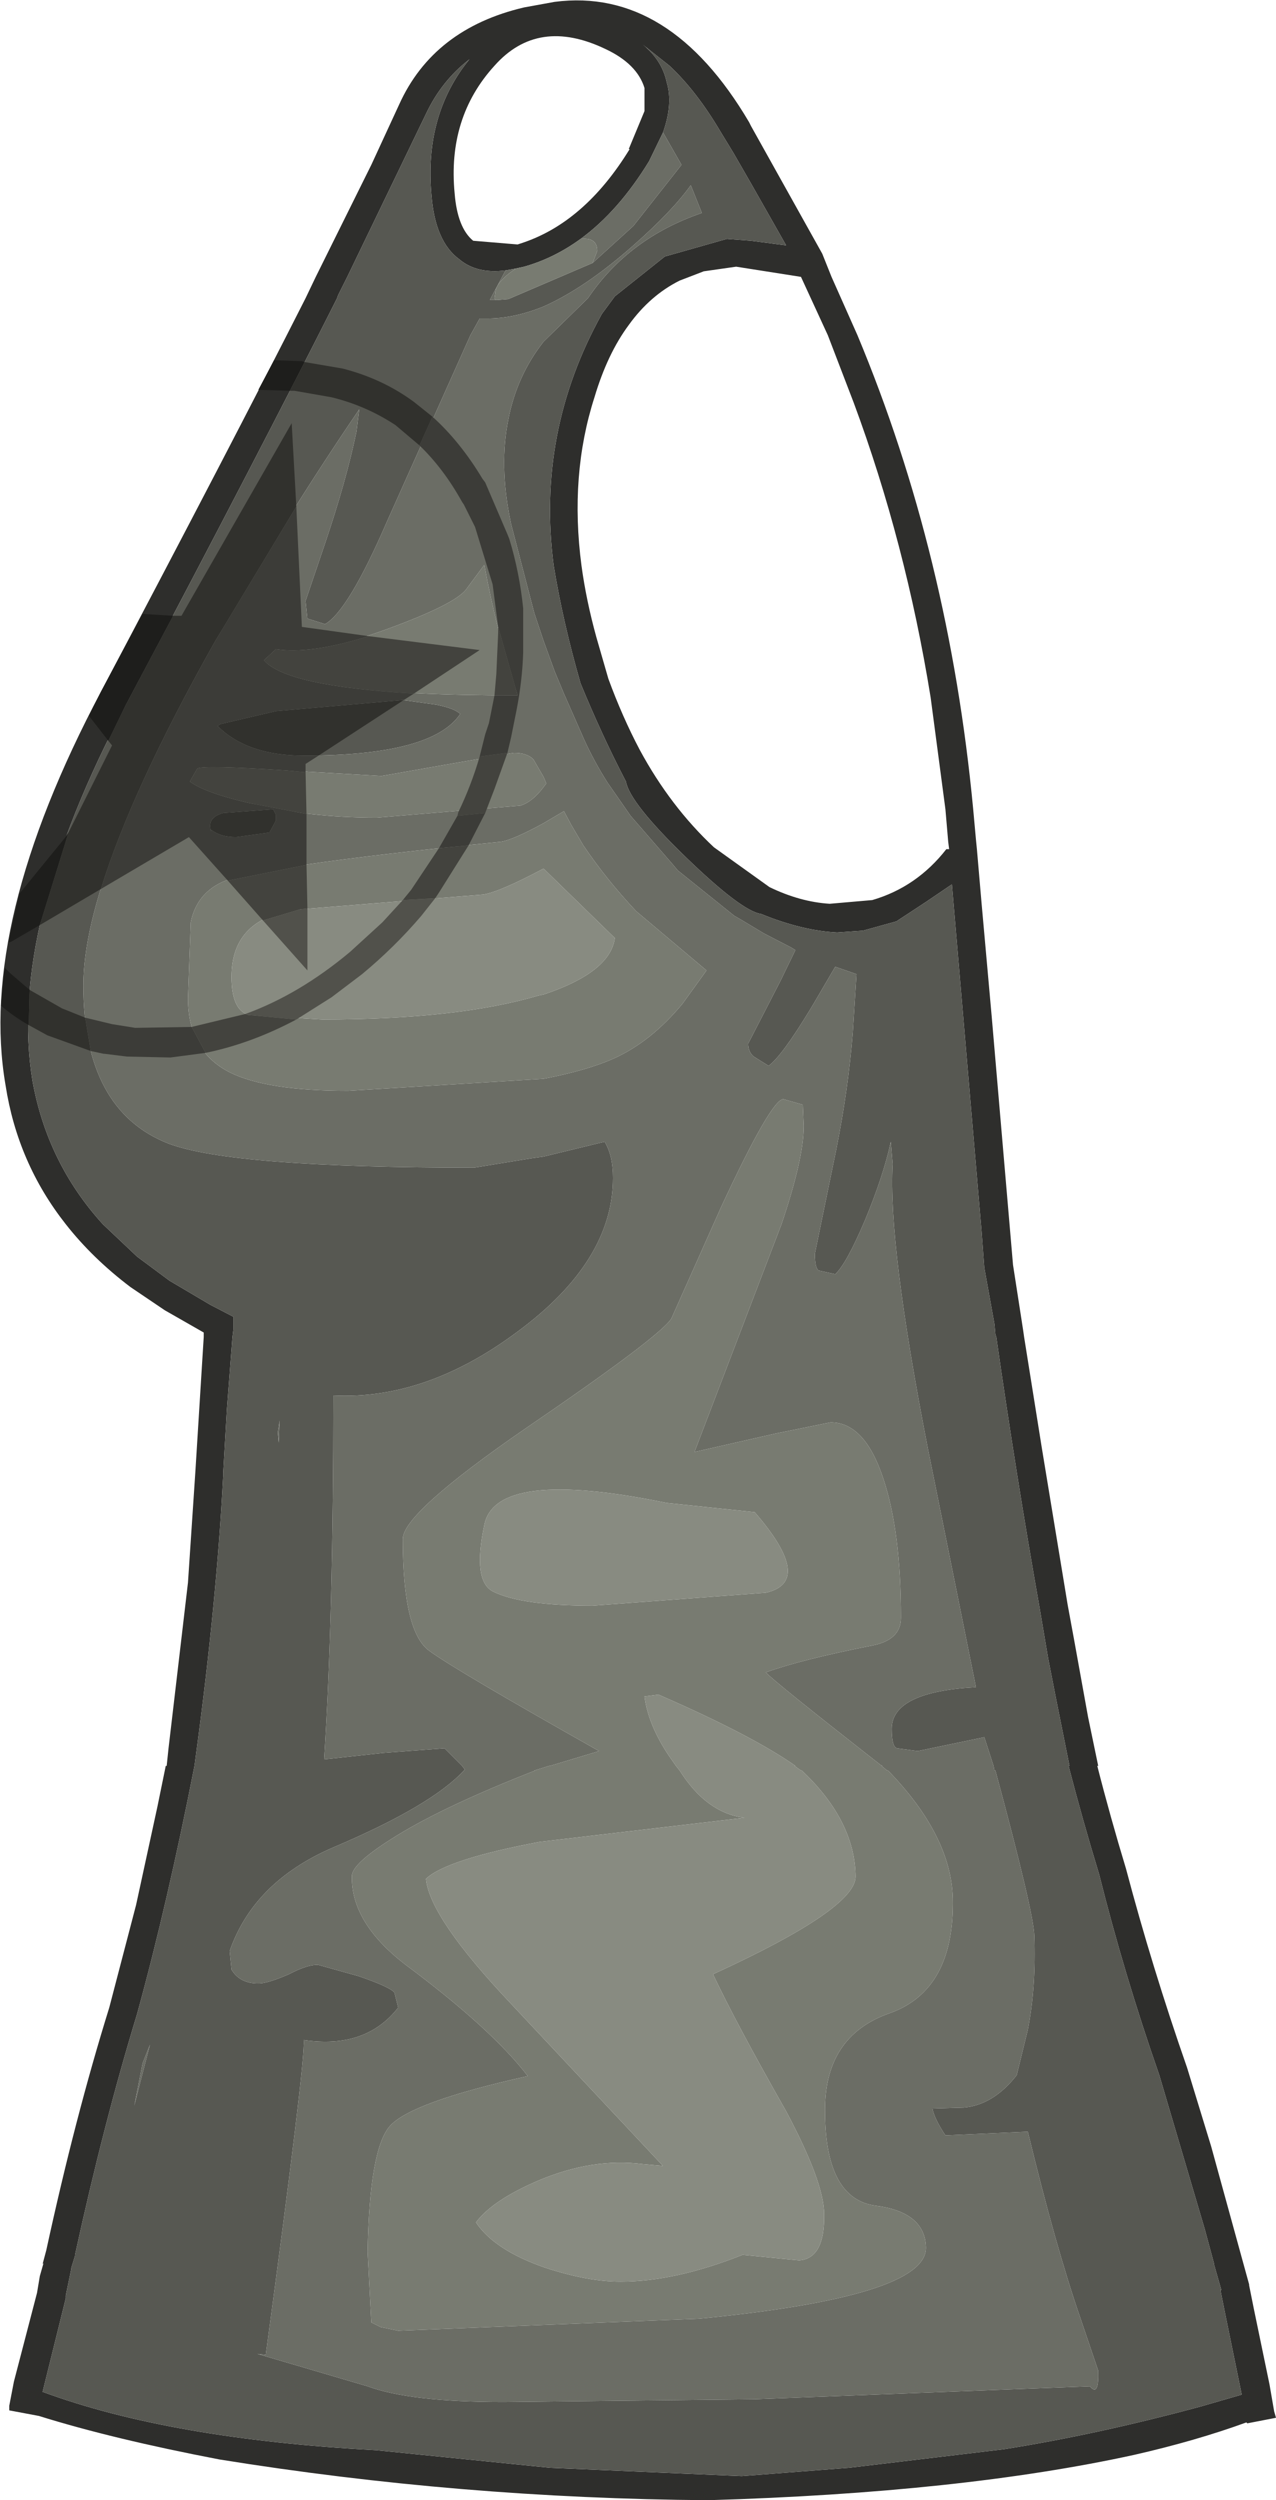 <?xml version="1.0" encoding="UTF-8" standalone="no"?>
<svg xmlns:ffdec="https://www.free-decompiler.com/flash" xmlns:xlink="http://www.w3.org/1999/xlink" ffdec:objectType="shape" height="135.0px" width="68.9px" xmlns="http://www.w3.org/2000/svg">
  <g transform="matrix(1.0, 0.0, 0.0, 1.0, 30.3, 136.15)">
    <path d="M4.5 -131.4 Q4.1 -132.7 2.4 -133.5 -1.25 -135.25 -3.6 -132.6 -6.15 -129.8 -5.75 -125.7 -5.6 -123.85 -4.75 -123.15 L-2.35 -122.95 -2.2 -123.0 Q1.25 -124.1 3.7 -128.1 L3.65 -128.1 4.5 -130.15 4.5 -131.4 M5.5 -129.0 L4.75 -127.45 Q3.1 -124.75 1.05 -123.25 -0.4 -122.2 -2.0 -121.75 L-2.45 -121.65 -3.0 -121.55 Q-4.55 -121.35 -5.5 -122.15 -6.8 -123.1 -7.0 -125.6 -7.4 -129.95 -4.95 -132.95 -6.45 -131.8 -7.3 -130.0 L-11.55 -121.2 -12.05 -120.2 -12.1 -120.05 Q-16.2 -111.9 -23.5 -98.1 -29.9 -86.05 -28.55 -77.8 -27.75 -73.35 -24.75 -70.05 L-22.9 -68.3 -21.15 -67.0 -18.95 -65.7 -17.7 -65.05 -17.7 -64.65 -17.7 -64.55 -17.7 -64.45 -17.7 -64.35 -17.75 -63.95 -18.05 -60.05 -18.25 -56.6 -18.25 -56.45 Q-18.6 -49.7 -19.7 -41.55 L-19.8 -40.8 Q-21.25 -33.4 -22.9 -27.4 -24.7 -21.5 -26.25 -14.4 L-26.25 -14.35 -26.45 -13.7 -26.45 -13.65 -26.75 -12.2 -26.75 -12.15 -26.75 -12.05 -28.0 -7.0 Q-21.1 -4.45 -10.0 -3.85 L-0.6 -2.9 9.75 -2.45 15.55 -2.9 23.9 -3.9 Q28.95 -4.7 34.5 -6.2 L36.75 -6.85 35.85 -11.25 35.6 -12.5 35.65 -12.5 35.25 -13.9 35.25 -13.95 34.75 -15.8 32.3 -24.1 Q30.4 -29.55 29.05 -34.95 28.15 -37.9 27.4 -40.8 L27.45 -40.8 26.7 -44.55 26.3 -46.6 25.85 -49.25 Q24.55 -56.6 23.5 -63.95 L23.45 -64.1 23.4 -64.65 22.85 -67.7 22.7 -69.7 21.1 -88.4 19.7 -87.45 18.1 -86.4 16.3 -85.9 14.9 -85.8 Q13.0 -85.9 10.8 -86.8 9.75 -86.95 6.75 -89.85 3.7 -92.8 3.5 -93.95 2.2 -96.45 1.05 -99.25 0.1 -102.55 -0.4 -105.6 -1.35 -112.8 2.2 -119.2 L2.9 -120.15 5.6 -122.3 8.95 -123.25 10.25 -123.15 12.15 -122.9 10.25 -126.25 9.3 -127.9 8.6 -129.05 Q7.3 -131.25 5.85 -132.6 L4.4 -133.75 Q5.45 -132.9 5.7 -131.7 6.05 -130.55 5.5 -129.0 M10.25 -129.35 L14.1 -122.45 14.6 -121.2 16.0 -118.05 Q20.95 -106.2 22.25 -92.45 L22.4 -90.8 22.45 -90.3 22.7 -87.4 23.25 -81.25 24.4 -67.85 24.85 -64.95 24.95 -64.3 25.0 -63.95 25.95 -58.0 27.35 -49.5 27.7 -47.6 28.45 -43.45 29.0 -40.8 28.95 -40.8 Q29.65 -38.05 30.5 -35.25 31.9 -29.95 33.8 -24.5 L35.1 -20.25 36.75 -14.25 37.15 -12.8 37.15 -12.75 37.4 -11.5 38.25 -7.4 38.5 -5.95 38.6 -5.6 37.05 -5.3 37.0 -5.35 Q34.25 -4.35 30.95 -3.6 21.6 -1.55 7.95 -1.15 -5.45 -1.25 -18.45 -3.35 -24.2 -4.45 -28.2 -5.7 L-29.8 -6.0 -29.8 -6.25 -29.55 -7.55 -28.3 -12.35 -28.15 -13.25 -27.95 -13.95 -28.0 -13.9 -27.8 -14.65 Q-26.25 -21.8 -24.4 -27.75 L-22.95 -33.3 -21.8 -38.6 -21.35 -40.8 -21.3 -40.8 -21.2 -41.75 -20.15 -50.7 -19.75 -56.7 -19.3 -63.95 -19.3 -64.2 -21.4 -65.4 -23.25 -66.65 Q-25.3 -68.2 -26.75 -70.05 -29.35 -73.35 -30.0 -77.55 -31.5 -86.25 -24.85 -98.8 -17.85 -112.05 -13.8 -120.05 L-13.25 -121.2 -10.25 -127.25 -8.75 -130.5 Q-6.9 -134.6 -2.0 -135.75 L-0.35 -136.05 Q5.85 -136.85 10.15 -129.55 L10.25 -129.35 M14.4 -118.05 L12.95 -121.2 9.45 -121.75 7.7 -121.5 6.4 -121.0 Q4.8 -120.2 3.65 -118.6 2.5 -117.05 1.8 -114.7 0.45 -110.5 1.1 -105.6 1.35 -103.75 1.9 -101.75 L2.55 -99.5 Q3.3 -97.45 4.25 -95.65 5.9 -92.6 8.25 -90.4 L11.25 -88.25 Q12.9 -87.45 14.5 -87.35 L16.8 -87.55 Q19.2 -88.25 20.8 -90.3 L20.95 -90.3 20.9 -90.7 20.75 -92.45 19.95 -98.5 Q18.6 -106.85 15.8 -114.4 L14.4 -118.05" fill="#2e2e2c" fill-rule="evenodd" stroke="none"/>
    <path d="M7.0 -126.15 Q6.0 -124.75 3.9 -122.9 1.3 -120.6 -0.95 -119.6 -2.55 -118.95 -4.0 -118.95 L-4.4 -118.95 -4.9 -118.05 -9.4 -108.0 Q-11.5 -103.15 -12.75 -102.45 L-13.7 -102.75 -13.8 -103.7 -12.75 -106.8 Q-11.6 -110.2 -11.05 -112.85 L-10.9 -114.05 Q-15.05 -107.95 -18.7 -101.5 -25.8 -88.9 -25.8 -82.95 -25.8 -76.2 -21.2 -74.4 -17.75 -73.1 -4.7 -73.1 L-1.65 -73.6 -0.95 -73.7 2.35 -74.5 Q2.8 -73.75 2.8 -72.55 2.8 -68.05 -2.35 -64.25 -7.3 -60.55 -12.3 -60.8 -12.3 -48.8 -12.8 -41.15 L-9.6 -41.5 -6.3 -41.75 -5.35 -40.8 -5.2 -40.6 -5.25 -40.55 Q-7.0 -38.65 -12.3 -36.4 -16.6 -34.55 -17.9 -30.8 L-17.8 -29.8 Q-17.35 -29.05 -16.35 -29.05 -15.85 -29.05 -14.7 -29.55 -13.65 -30.1 -13.1 -30.05 L-10.95 -29.45 Q-9.2 -28.85 -9.0 -28.55 L-8.8 -27.75 Q-10.55 -25.5 -13.9 -26.0 -13.8 -24.9 -15.95 -9.0 L-16.4 -9.05 -10.45 -7.3 Q-8.15 -6.45 -3.1 -6.45 L10.45 -6.6 28.55 -7.3 Q29.05 -6.7 29.0 -8.15 L28.05 -10.95 Q26.7 -14.85 25.2 -21.05 L20.75 -20.85 Q20.15 -21.75 20.05 -22.3 L21.75 -22.35 Q23.35 -22.5 24.6 -24.1 L25.2 -26.55 Q25.65 -28.85 25.55 -31.65 25.5 -32.95 23.45 -40.55 L23.4 -40.55 23.35 -40.8 22.85 -42.35 19.25 -41.6 18.15 -41.75 Q17.85 -41.8 17.85 -42.8 17.85 -44.8 22.4 -45.05 L19.8 -57.95 Q17.65 -68.95 17.9 -73.3 L17.8 -74.5 Q17.4 -72.65 16.4 -70.25 15.4 -67.9 14.8 -67.35 L13.9 -67.55 Q13.7 -67.7 13.7 -68.45 L14.85 -74.05 Q15.5 -77.3 15.75 -80.4 L15.95 -83.55 14.8 -83.95 13.6 -81.9 13.45 -81.65 Q11.9 -79.1 11.2 -78.6 L10.4 -79.1 Q10.1 -79.35 10.1 -79.8 L11.85 -83.2 12.65 -84.85 12.4 -85.0 10.95 -85.75 9.7 -86.5 9.35 -86.7 6.3 -89.15 6.05 -89.45 3.75 -92.1 2.5 -93.9 Q1.8 -95.0 1.25 -96.2 L0.15 -98.7 -0.35 -99.9 -0.95 -101.55 -1.05 -101.85 -1.45 -103.05 -2.7 -107.85 -2.75 -108.1 Q-3.35 -111.05 -2.85 -113.5 -2.4 -115.85 -0.95 -117.7 L1.45 -120.05 Q3.65 -123.3 7.6 -124.65 L7.0 -126.15 M1.7 -121.95 L3.9 -123.95 6.5 -127.25 5.5 -129.0 Q6.05 -130.55 5.7 -131.7 5.45 -132.9 4.4 -133.75 L5.85 -132.6 Q7.3 -131.25 8.6 -129.05 L9.3 -127.9 10.25 -126.25 12.15 -122.9 10.25 -123.15 8.95 -123.25 5.6 -122.3 2.9 -120.15 2.2 -119.2 Q-1.35 -112.8 -0.4 -105.6 0.1 -102.55 1.05 -99.25 2.2 -96.45 3.5 -93.95 3.7 -92.8 6.75 -89.85 9.75 -86.95 10.8 -86.8 13.0 -85.9 14.9 -85.8 L16.3 -85.9 18.1 -86.4 19.7 -87.45 21.1 -88.4 22.7 -69.7 22.85 -67.7 23.4 -64.65 23.45 -64.1 23.5 -63.95 Q24.55 -56.6 25.85 -49.25 L26.3 -46.6 26.7 -44.55 27.45 -40.8 27.4 -40.8 Q28.15 -37.9 29.05 -34.95 30.4 -29.55 32.3 -24.1 L34.75 -15.8 35.25 -13.95 35.25 -13.9 35.65 -12.5 35.6 -12.5 35.85 -11.25 36.75 -6.85 34.5 -6.2 Q28.95 -4.7 23.9 -3.9 L15.55 -2.9 9.75 -2.45 -0.6 -2.9 -10.0 -3.85 Q-21.1 -4.45 -28.0 -7.0 L-26.75 -12.05 -26.75 -12.15 -26.75 -12.2 -26.45 -13.65 -26.45 -13.7 -26.25 -14.35 -26.25 -14.4 Q-24.7 -21.5 -22.9 -27.4 -21.25 -33.4 -19.8 -40.8 L-19.7 -41.55 Q-18.6 -49.7 -18.25 -56.45 L-18.25 -56.6 -18.05 -60.05 -17.75 -63.95 -17.7 -64.35 -17.7 -64.45 -17.7 -64.55 -17.7 -64.65 -17.7 -65.05 -18.95 -65.7 -21.15 -67.0 -22.9 -68.3 -24.75 -70.05 Q-27.75 -73.35 -28.55 -77.8 -29.9 -86.05 -23.5 -98.1 -16.2 -111.9 -12.1 -120.05 L-12.05 -120.2 -11.55 -121.2 -7.3 -130.0 Q-6.45 -131.8 -4.95 -132.95 -7.4 -129.95 -7.0 -125.6 -6.8 -123.1 -5.5 -122.15 -4.55 -121.35 -3.0 -121.55 L-3.8 -120.05 -3.85 -119.95 -3.55 -119.95 -3.45 -119.95 -2.85 -120.0 1.7 -121.95 M-6.75 -98.1 Q-5.75 -97.9 -5.45 -97.6 -6.95 -95.35 -13.9 -95.35 -16.95 -95.35 -18.55 -96.95 L-18.4 -97.05 -15.4 -97.75 -8.55 -98.35 -6.75 -98.1 M-22.6 -24.75 L-23.05 -22.45 -22.2 -25.75 -22.6 -24.75 M-15.2 -59.45 L-15.3 -58.8 -15.25 -58.25 -15.2 -59.45 M-17.55 -90.95 Q-18.4 -90.95 -18.9 -91.35 L-18.9 -91.25 Q-19.15 -92.0 -18.25 -92.25 L-15.55 -92.45 -15.4 -92.15 -15.4 -91.85 -15.75 -91.2 -17.55 -90.95" fill="#575852" fill-rule="evenodd" stroke="none"/>
    <path d="M5.5 -129.0 L6.5 -127.25 3.9 -123.95 1.7 -121.95 1.95 -122.6 Q1.95 -123.35 1.05 -123.25 3.1 -124.75 4.75 -127.45 L5.5 -129.0 M7.0 -126.15 L7.6 -124.65 Q3.65 -123.3 1.45 -120.05 L-0.95 -117.7 Q-2.4 -115.85 -2.85 -113.5 -3.35 -111.05 -2.75 -108.1 L-2.7 -107.85 -1.45 -103.05 -1.05 -101.85 -0.95 -101.55 -0.35 -99.9 0.15 -98.7 1.25 -96.2 Q1.8 -95.0 2.5 -93.9 L3.75 -92.1 6.05 -89.45 6.3 -89.15 9.35 -86.7 9.7 -86.5 10.95 -85.75 12.4 -85.0 12.65 -84.85 11.85 -83.2 10.1 -79.8 Q10.1 -79.35 10.4 -79.1 L11.2 -78.6 Q11.9 -79.1 13.45 -81.65 L13.6 -81.9 14.8 -83.95 15.95 -83.55 15.75 -80.4 Q15.5 -77.3 14.85 -74.05 L13.7 -68.45 Q13.7 -67.7 13.9 -67.55 L14.8 -67.35 Q15.4 -67.9 16.4 -70.25 17.4 -72.65 17.8 -74.5 L17.9 -73.3 Q17.65 -68.95 19.8 -57.95 L22.4 -45.05 Q17.85 -44.8 17.85 -42.8 17.85 -41.8 18.15 -41.75 L19.25 -41.6 22.85 -42.35 23.35 -40.8 23.4 -40.55 23.45 -40.55 Q25.5 -32.95 25.55 -31.65 25.65 -28.85 25.2 -26.55 L24.6 -24.1 Q23.35 -22.5 21.75 -22.35 L20.05 -22.3 Q20.15 -21.75 20.75 -20.85 L25.2 -21.05 Q26.7 -14.85 28.05 -10.95 L29.0 -8.15 Q29.05 -6.7 28.55 -7.3 L10.45 -6.6 -3.1 -6.45 Q-8.15 -6.45 -10.45 -7.3 L-16.4 -9.05 -15.95 -9.0 Q-13.8 -24.9 -13.9 -26.0 -10.55 -25.5 -8.8 -27.75 L-9.0 -28.55 Q-9.2 -28.85 -10.95 -29.45 L-13.1 -30.05 Q-13.65 -30.1 -14.7 -29.55 -15.85 -29.05 -16.35 -29.05 -17.35 -29.05 -17.8 -29.8 L-17.9 -30.8 Q-16.6 -34.55 -12.3 -36.4 -7.0 -38.65 -5.25 -40.55 L-5.2 -40.6 -5.35 -40.8 -6.3 -41.75 -9.6 -41.5 -12.8 -41.15 Q-12.3 -48.8 -12.3 -60.8 -7.3 -60.55 -2.35 -64.25 2.8 -68.05 2.8 -72.55 2.8 -73.75 2.35 -74.5 L-0.95 -73.7 -1.65 -73.6 -4.7 -73.1 Q-17.75 -73.1 -21.2 -74.4 -25.8 -76.2 -25.8 -82.95 -25.8 -88.9 -18.7 -101.5 -15.05 -107.95 -10.9 -114.05 L-11.05 -112.85 Q-11.6 -110.2 -12.75 -106.8 L-13.8 -103.7 -13.7 -102.75 -12.75 -102.45 Q-11.5 -103.15 -9.4 -108.0 L-4.9 -118.05 -4.4 -118.95 -4.0 -118.95 Q-2.55 -118.95 -0.95 -119.6 1.3 -120.6 3.9 -122.9 6.0 -124.75 7.0 -126.15 M-3.55 -119.95 L-3.85 -119.95 -3.8 -120.05 -3.0 -121.55 -2.45 -121.65 Q-3.55 -120.9 -3.55 -120.35 L-3.6 -120.05 -3.55 -119.95 M1.2 -90.5 L0.55 -91.6 0.15 -92.35 -0.95 -91.7 Q-2.6 -90.8 -3.25 -90.7 -16.65 -89.35 -18.35 -88.5 -19.7 -87.85 -20.0 -86.35 L-20.15 -82.25 Q-20.15 -79.4 -17.9 -78.25 -15.9 -77.25 -11.5 -77.25 L-0.95 -77.9 Q1.4 -78.35 2.85 -79.0 4.85 -79.9 6.55 -81.95 L7.85 -83.75 4.05 -86.95 Q2.45 -88.65 1.2 -90.5 M13.05 -76.5 L12.0 -76.8 Q11.35 -76.8 8.65 -71.0 L5.95 -64.95 Q5.3 -63.95 -1.95 -59.0 -8.55 -54.45 -8.55 -53.05 -8.55 -48.0 -7.1 -47.0 -5.75 -46.0 2.05 -41.6 L-0.6 -40.8 -0.65 -40.8 -1.45 -40.55 -1.4 -40.55 Q-6.25 -38.65 -8.85 -37.05 -11.3 -35.55 -11.3 -34.85 -11.35 -32.35 -8.45 -30.1 -3.75 -26.6 -1.8 -24.05 -8.1 -22.65 -9.25 -21.35 -10.35 -20.1 -10.45 -14.55 L-10.25 -10.75 -9.75 -10.5 -8.8 -10.3 7.45 -10.95 Q19.75 -12.15 19.7 -14.8 19.65 -16.7 17.0 -17.05 14.3 -17.4 14.25 -22.0 14.15 -26.2 17.75 -27.45 21.25 -28.7 21.15 -33.65 21.05 -37.05 17.65 -40.55 L17.6 -40.55 17.3 -40.8 17.35 -40.8 17.25 -40.85 Q11.5 -45.35 11.05 -45.85 13.0 -46.55 16.8 -47.3 18.35 -47.6 18.35 -48.8 18.35 -53.45 17.4 -56.3 16.4 -59.35 14.55 -59.35 L11.6 -58.75 7.2 -57.75 11.9 -70.05 Q13.1 -73.6 13.1 -75.35 L13.05 -76.5 M-16.05 -100.5 Q-14.45 -98.6 -2.45 -98.6 L-2.35 -98.6 Q-3.5 -102.1 -4.15 -105.65 L-5.15 -104.3 Q-5.8 -103.5 -9.35 -102.2 -13.3 -100.75 -15.4 -101.1 L-16.05 -100.5 M-2.55 -95.5 L-6.3 -94.85 -9.7 -94.25 -14.85 -94.55 Q-19.35 -94.85 -19.65 -94.65 L-20.05 -93.95 Q-19.25 -93.35 -16.9 -92.8 -13.7 -92.0 -9.95 -92.0 L-2.2 -92.65 Q-1.55 -92.85 -0.95 -93.65 L-0.8 -93.85 -0.95 -94.2 -1.5 -95.15 Q-1.85 -95.5 -2.55 -95.5 M-6.75 -98.1 L-8.55 -98.35 -15.4 -97.75 -18.4 -97.05 -18.55 -96.95 Q-16.95 -95.35 -13.9 -95.35 -6.95 -95.35 -5.45 -97.6 -5.75 -97.9 -6.75 -98.1 M-17.55 -90.95 L-15.75 -91.2 -15.4 -91.85 -15.4 -92.15 -15.55 -92.45 -18.25 -92.25 Q-19.15 -92.0 -18.9 -91.25 L-18.9 -91.35 Q-18.4 -90.95 -17.55 -90.95 M-15.2 -59.45 L-15.25 -58.25 -15.3 -58.8 -15.2 -59.45 M-22.6 -24.75 L-22.2 -25.75 -23.05 -22.45 -22.6 -24.75" fill="#6b6d65" fill-rule="evenodd" stroke="none"/>
    <path d="M1.05 -123.25 Q1.95 -123.35 1.95 -122.6 L1.7 -121.95 -2.85 -120.0 -3.45 -119.95 -3.55 -119.95 -3.6 -120.05 -3.55 -120.35 Q-3.55 -120.9 -2.45 -121.65 L-2.0 -121.75 Q-0.4 -122.2 1.05 -123.25 M1.2 -90.5 Q2.45 -88.65 4.05 -86.95 L7.85 -83.75 6.55 -81.95 Q4.85 -79.9 2.85 -79.0 1.4 -78.35 -0.95 -77.9 L-11.5 -77.25 Q-15.9 -77.25 -17.9 -78.25 -20.15 -79.4 -20.15 -82.25 L-20.0 -86.35 Q-19.7 -87.85 -18.35 -88.5 -16.65 -89.35 -3.25 -90.7 -2.6 -90.8 -0.95 -91.7 L0.15 -92.35 0.55 -91.6 1.2 -90.5 M13.05 -76.5 L13.1 -75.35 Q13.1 -73.6 11.9 -70.05 L7.2 -57.75 11.6 -58.75 14.55 -59.35 Q16.4 -59.35 17.4 -56.3 18.35 -53.45 18.35 -48.8 18.35 -47.6 16.8 -47.3 13.0 -46.55 11.05 -45.85 11.5 -45.35 17.25 -40.85 L17.35 -40.8 17.3 -40.8 17.6 -40.55 17.65 -40.55 Q21.05 -37.05 21.15 -33.65 21.25 -28.7 17.75 -27.45 14.15 -26.2 14.25 -22.0 14.3 -17.4 17.0 -17.05 19.65 -16.7 19.7 -14.8 19.75 -12.15 7.45 -10.95 L-8.8 -10.3 -9.75 -10.5 -10.25 -10.75 -10.45 -14.55 Q-10.35 -20.1 -9.25 -21.35 -8.1 -22.65 -1.8 -24.05 -3.75 -26.6 -8.45 -30.1 -11.35 -32.35 -11.3 -34.85 -11.3 -35.55 -8.85 -37.05 -6.25 -38.65 -1.4 -40.55 L-1.45 -40.55 -0.65 -40.8 -0.6 -40.8 2.05 -41.6 Q-5.75 -46.0 -7.1 -47.0 -8.55 -48.0 -8.55 -53.05 -8.55 -54.45 -1.95 -59.0 5.3 -63.95 5.95 -64.95 L8.65 -71.0 Q11.35 -76.8 12.0 -76.8 L13.05 -76.5 M12.6 -40.8 L12.65 -40.8 Q10.3 -42.45 5.25 -44.65 L4.5 -44.55 Q4.7 -43.0 5.85 -41.3 L6.2 -40.8 6.4 -40.55 Q7.85 -38.25 9.9 -38.0 L-1.15 -36.7 Q-6.2 -35.75 -7.3 -34.7 -7.1 -32.6 -2.7 -27.95 L5.5 -19.2 4.4 -19.3 Q1.7 -19.65 -1.25 -18.4 -3.7 -17.35 -4.6 -16.15 -3.6 -14.65 -0.85 -13.7 1.45 -12.95 3.2 -12.95 6.15 -12.95 9.8 -14.4 L12.85 -14.1 Q14.25 -14.2 14.2 -16.6 14.2 -18.3 12.15 -22.15 9.45 -26.9 8.2 -29.55 15.95 -33.1 15.9 -34.85 15.85 -37.8 13.1 -40.45 L13.0 -40.55 12.95 -40.55 12.6 -40.8 M11.05 -50.15 Q13.7 -50.75 10.45 -54.5 L5.7 -55.0 Q-3.55 -56.9 -4.15 -53.8 -4.8 -50.75 -3.65 -50.2 -2.1 -49.45 1.7 -49.45 L11.05 -50.15 M-2.55 -95.5 Q-1.85 -95.5 -1.5 -95.15 L-0.95 -94.2 -0.8 -93.85 -0.95 -93.65 Q-1.55 -92.85 -2.2 -92.65 L-9.95 -92.0 Q-13.7 -92.0 -16.9 -92.8 -19.25 -93.35 -20.05 -93.95 L-19.65 -94.65 Q-19.35 -94.85 -14.85 -94.55 L-9.7 -94.25 -6.3 -94.85 -2.55 -95.5 M-16.05 -100.5 L-15.4 -101.1 Q-13.3 -100.75 -9.35 -102.2 -5.8 -103.5 -5.15 -104.3 L-4.15 -105.65 Q-3.5 -102.1 -2.35 -98.6 L-2.45 -98.6 Q-14.45 -98.6 -16.05 -100.5 M-4.2 -87.85 L-14.1 -87.05 Q-17.8 -86.65 -17.8 -83.4 -17.8 -81.65 -16.9 -81.35 L-12.9 -81.1 Q-5.6 -81.1 -1.2 -82.4 L-0.95 -82.45 Q2.65 -83.65 2.9 -85.5 L-0.95 -89.25 Q-3.3 -88.0 -4.2 -87.85" fill="#787b71" fill-rule="evenodd" stroke="none"/>
    <path d="M11.05 -50.15 L1.7 -49.45 Q-2.1 -49.45 -3.65 -50.2 -4.8 -50.75 -4.15 -53.8 -3.55 -56.9 5.7 -55.0 L10.45 -54.5 Q13.7 -50.75 11.05 -50.15 M12.6 -40.8 L12.95 -40.55 13.0 -40.55 13.1 -40.45 Q15.85 -37.8 15.9 -34.85 15.95 -33.1 8.2 -29.55 9.45 -26.9 12.15 -22.15 14.2 -18.3 14.2 -16.6 14.25 -14.2 12.85 -14.1 L9.8 -14.4 Q6.15 -12.95 3.2 -12.95 1.45 -12.95 -0.85 -13.7 -3.6 -14.65 -4.6 -16.15 -3.7 -17.35 -1.25 -18.4 1.7 -19.65 4.4 -19.3 L5.5 -19.2 -2.7 -27.95 Q-7.1 -32.6 -7.3 -34.7 -6.2 -35.75 -1.15 -36.7 L9.9 -38.0 Q7.85 -38.25 6.4 -40.55 L6.2 -40.8 5.85 -41.3 Q4.7 -43.0 4.5 -44.55 L5.25 -44.65 Q10.3 -42.45 12.65 -40.8 L12.6 -40.8 M-4.2 -87.85 Q-3.3 -88.0 -0.95 -89.25 L2.9 -85.5 Q2.65 -83.65 -0.95 -82.45 L-1.2 -82.4 Q-5.6 -81.1 -12.9 -81.1 L-16.9 -81.35 Q-17.8 -81.65 -17.8 -83.4 -17.8 -86.65 -14.1 -87.05 L-4.2 -87.85" fill="#888b81" fill-rule="evenodd" stroke="none"/>
    <path d="M-28.15 -86.2 L-29.7 -85.3 -29.85 -85.25 -29.25 -87.9 -26.8 -90.9 -26.6 -91.2 -28.15 -86.2 M-24.45 -96.15 L-25.5 -97.5 -24.85 -98.8 -22.6 -103.0 -20.95 -102.9 -23.5 -98.1 -24.45 -96.15 M-28.75 -80.8 Q-29.55 -81.25 -30.25 -81.85 L-30.05 -83.9 -29.75 -83.6 -28.7 -82.7 -28.75 -80.8 M-14.65 -115.05 L-16.35 -115.1 -15.5 -116.7 -14.1 -116.65 -14.0 -116.65 -13.85 -116.6 -14.65 -115.05" fill="#1e1e1c" fill-rule="evenodd" stroke="none"/>
    <path d="M-20.95 -102.9 L-20.5 -102.9 -14.55 -113.3 -14.3 -108.8 -18.7 -101.5 Q-23.2 -93.5 -24.85 -88.15 L-28.15 -86.2 -26.6 -91.2 -24.25 -95.9 -24.45 -96.15 -23.5 -98.1 -20.95 -102.9 M-8.5 -98.35 L-13.1 -95.35 -13.9 -95.35 Q-16.95 -95.35 -18.55 -96.95 L-18.4 -97.05 -15.4 -97.75 -8.55 -98.35 -8.5 -98.35 M-13.85 -116.6 L-11.8 -116.25 Q-9.65 -115.7 -7.95 -114.45 L-6.95 -113.65 -7.65 -112.1 -8.95 -113.2 Q-10.55 -114.25 -12.4 -114.7 L-14.4 -115.05 -14.55 -115.05 -14.65 -115.05 -13.85 -116.6 M-25.4 -79.4 L-27.75 -80.25 -28.75 -80.8 -28.7 -82.7 -26.95 -81.7 -25.7 -81.2 -25.4 -79.4 M-15.75 -91.2 L-17.55 -90.95 Q-18.4 -90.95 -18.9 -91.35 L-18.9 -91.25 Q-19.15 -92.0 -18.25 -92.25 L-15.55 -92.45 -15.4 -92.15 -15.4 -91.85 -15.75 -91.2" fill="#31312d" fill-rule="evenodd" stroke="none"/>
    <path d="M-14.3 -108.8 L-14.0 -102.3 -10.4 -101.8 Q-13.6 -100.8 -15.4 -101.1 L-16.05 -100.5 Q-14.85 -99.1 -7.95 -98.7 L-8.5 -98.35 -8.55 -98.35 -15.4 -97.75 -18.4 -97.05 -18.55 -96.95 Q-16.95 -95.35 -13.9 -95.35 L-13.1 -95.35 -13.8 -94.9 -13.8 -94.45 -14.85 -94.55 Q-19.35 -94.85 -19.65 -94.65 L-20.05 -93.95 Q-19.25 -93.35 -16.9 -92.8 L-13.75 -92.2 -13.75 -89.45 -18.0 -88.6 -20.1 -90.95 -24.85 -88.15 Q-23.2 -93.5 -18.7 -101.5 L-14.3 -108.8 M-6.95 -113.65 Q-5.45 -112.3 -4.25 -110.3 L-4.1 -110.1 -2.9 -107.3 -2.8 -107.05 Q-2.25 -105.25 -2.05 -103.3 L-2.05 -100.9 Q-2.1 -99.4 -2.4 -97.85 L-2.7 -96.35 -2.9 -95.5 -4.4 -95.3 -4.1 -96.5 -3.9 -97.1 -3.6 -98.6 -2.45 -98.6 -2.35 -98.6 -3.4 -102.3 -3.7 -104.6 -4.65 -107.7 -5.25 -108.9 -5.35 -109.05 Q-6.35 -110.85 -7.65 -112.1 L-6.95 -113.65 M-4.1 -92.25 L-5.0 -90.5 -6.6 -90.35 -5.6 -92.1 -4.1 -92.25 M-19.2 -79.3 L-21.1 -79.05 -23.45 -79.1 -24.65 -79.25 -24.7 -79.25 -25.4 -79.4 -25.7 -81.2 -24.25 -80.85 -23.0 -80.65 -19.95 -80.7 -19.2 -79.3 M-15.75 -91.2 L-15.4 -91.85 -15.4 -92.15 -15.55 -92.45 -18.25 -92.25 Q-19.15 -92.0 -18.9 -91.25 L-18.9 -91.35 Q-18.4 -90.95 -17.55 -90.95 L-15.75 -91.2" fill="#3c3c38" fill-rule="evenodd" stroke="none"/>
    <path d="M-10.4 -101.8 L-4.4 -101.05 -7.95 -98.7 Q-14.85 -99.1 -16.05 -100.5 L-15.4 -101.1 Q-13.6 -100.8 -10.4 -101.8 M-13.8 -94.45 L-13.75 -92.2 -16.9 -92.8 Q-19.25 -93.35 -20.05 -93.95 L-19.65 -94.65 Q-19.35 -94.85 -14.85 -94.55 L-13.8 -94.45 M-13.75 -89.45 L-13.7 -87.1 -14.1 -87.05 -16.1 -86.45 -18.0 -88.6 -13.75 -89.45 M-2.9 -95.5 L-3.6 -93.55 -4.1 -92.25 -5.6 -92.1 -5.55 -92.3 Q-4.85 -93.75 -4.4 -95.3 L-2.9 -95.5 M-5.0 -90.5 L-6.6 -87.95 -6.8 -87.65 -8.55 -87.55 -8.1 -88.1 -6.6 -90.35 -5.0 -90.5 M-14.3 -81.1 Q-16.75 -79.8 -19.2 -79.3 L-19.95 -80.7 -17.05 -81.4 -16.9 -81.35 -14.3 -81.1 M-3.6 -98.6 L-3.5 -99.75 -3.4 -102.0 -3.4 -102.3 -2.35 -98.6 -2.45 -98.6 -3.6 -98.6" fill="#43433e" fill-rule="evenodd" stroke="none"/>
    <path d="M-13.7 -87.1 L-13.7 -83.75 -16.1 -86.45 -14.1 -87.05 -13.7 -87.1 M-6.8 -87.65 L-7.55 -86.7 Q-9.0 -85.0 -10.75 -83.55 L-12.4 -82.3 -14.3 -81.1 -16.9 -81.35 -17.05 -81.4 Q-14.15 -82.45 -11.4 -84.75 L-9.65 -86.35 -8.55 -87.55 -6.8 -87.65" fill="#51514b" fill-rule="evenodd" stroke="none"/>
  </g>
</svg>
